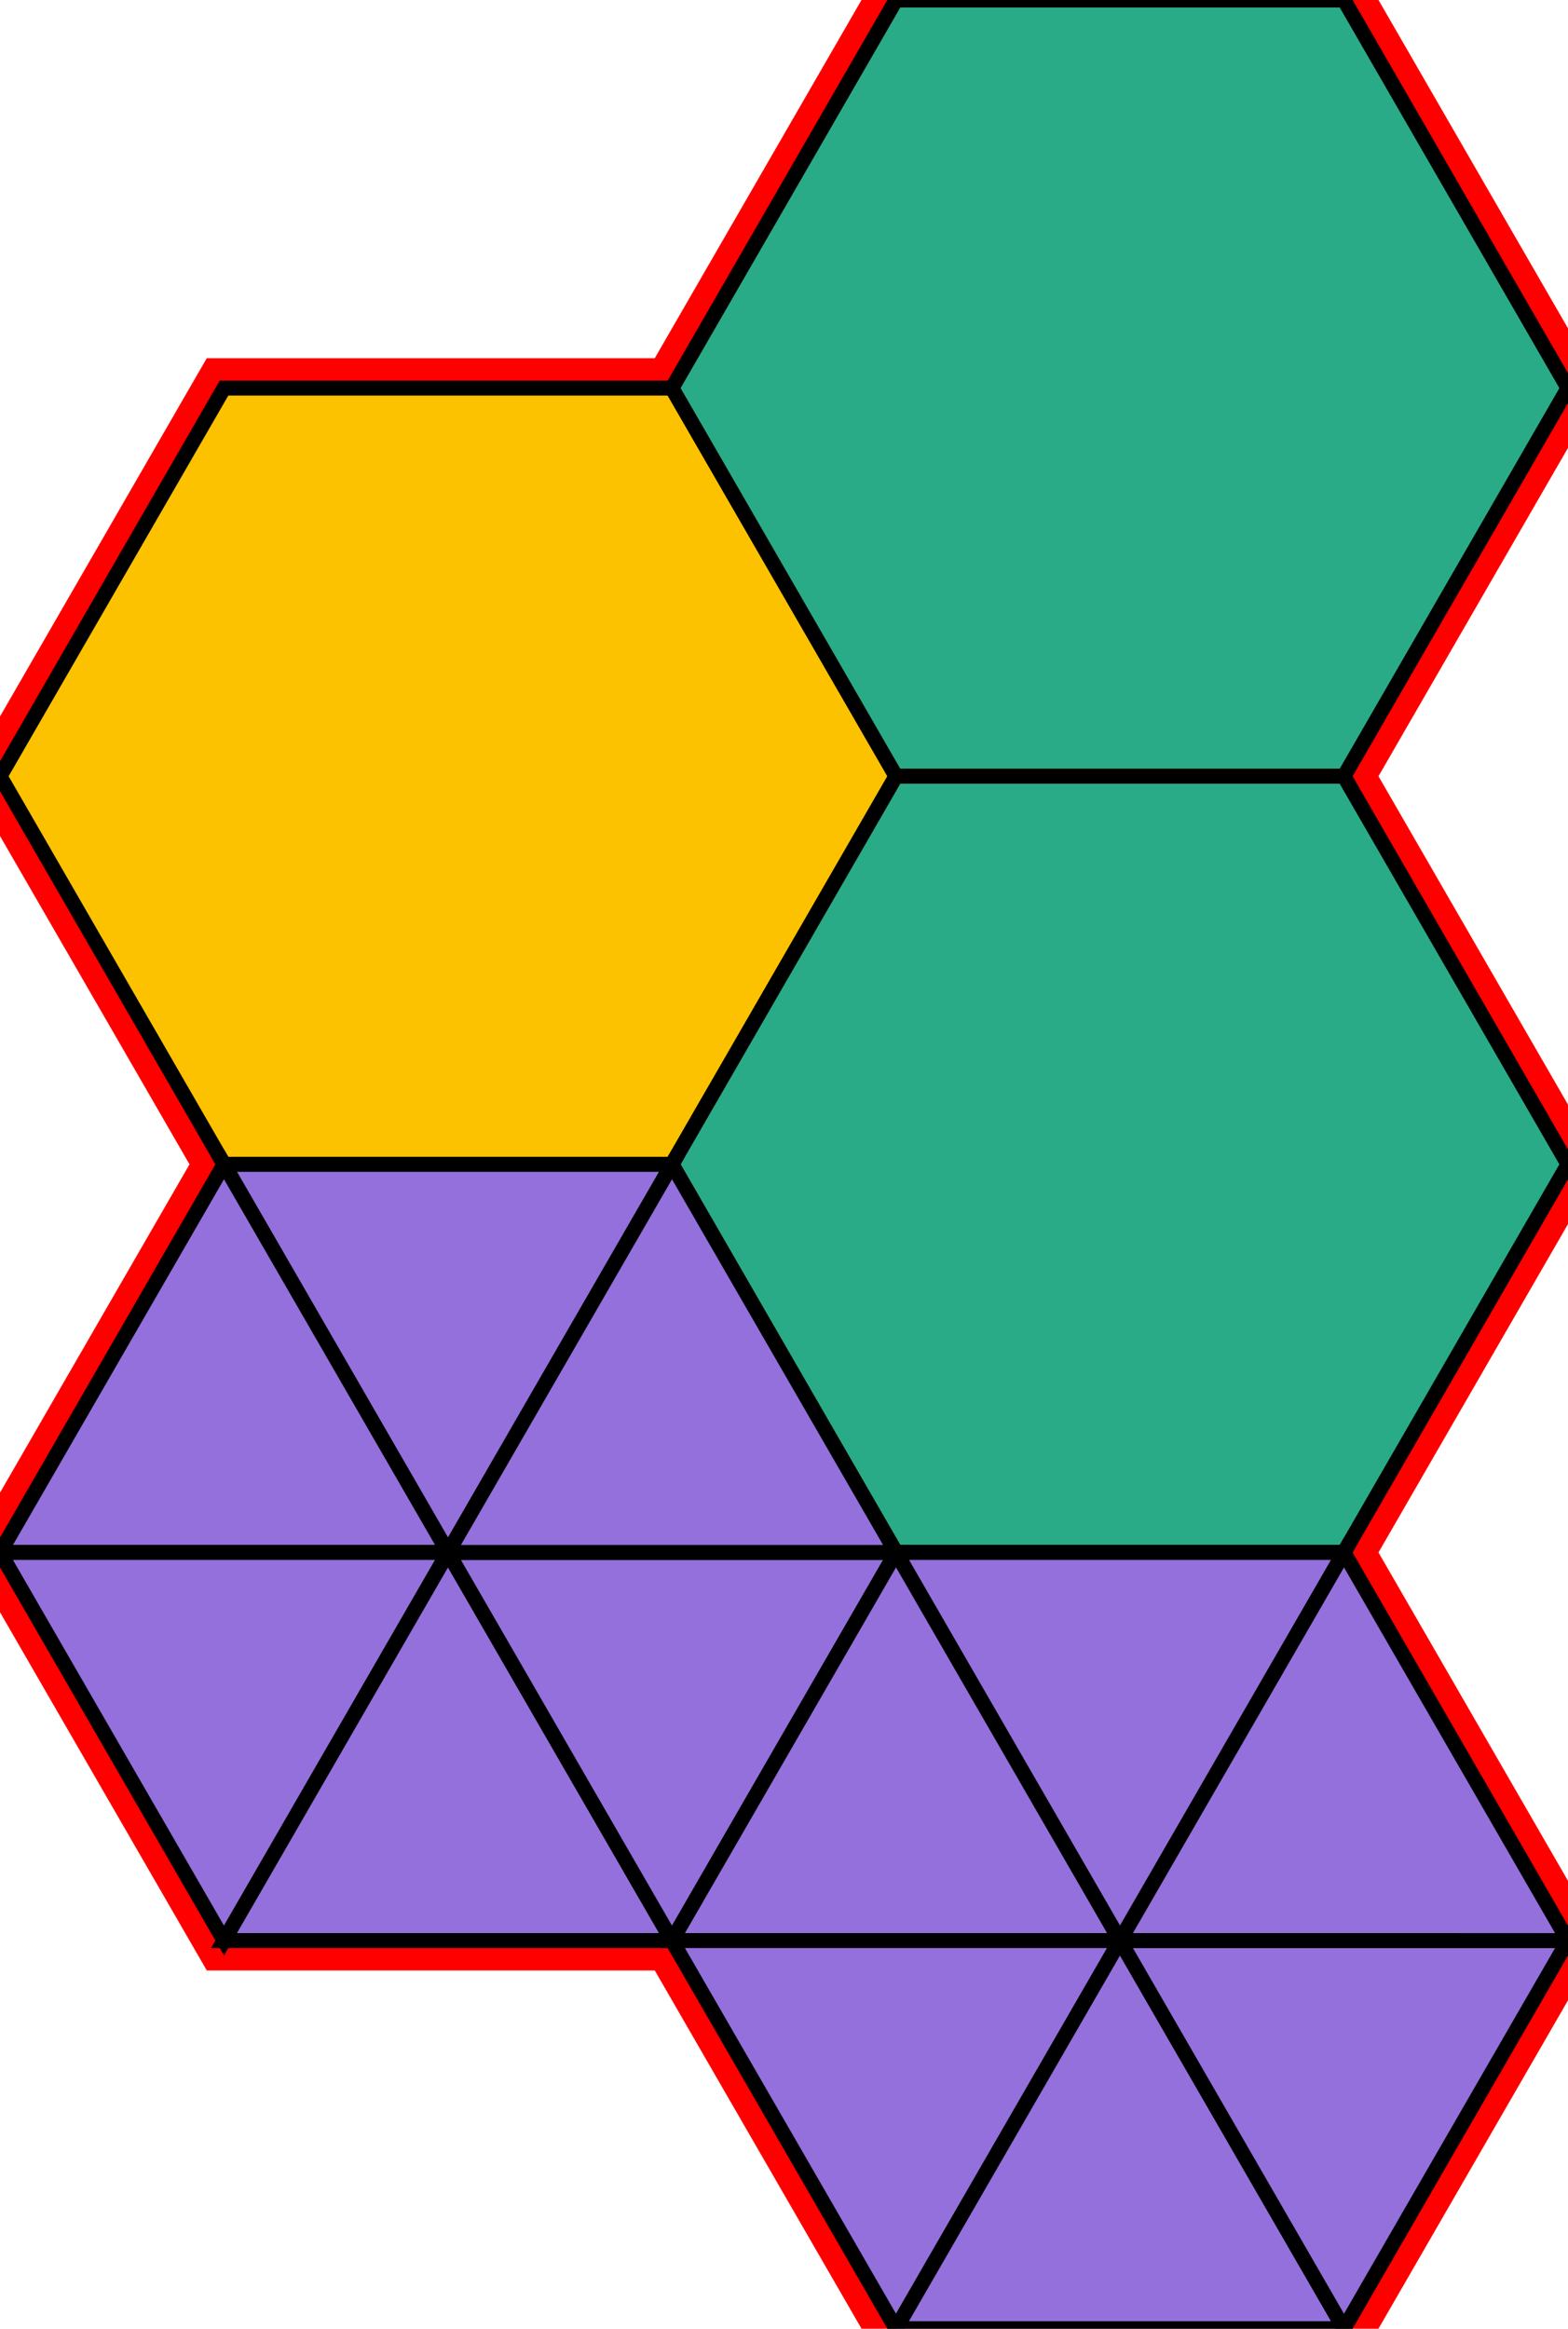 <?xml version="1.0" encoding="utf-8"?>
<svg xmlns="http://www.w3.org/2000/svg" id="mainSVG" pointer-events="all" width="105.001" height="155.885" EdgeLen="30" template="ark4_8_tu" code="L12_0_3_0" copyright="Francis Hemsher, 2012">
	<polygon id="BorderPoly" fill="none" pointer-events="none" stroke="red" stroke-width="4" transform="" points="90.001,0 60,0 45,25.98 15,25.98 -4.57764e-005,51.962 15,77.942 -4.57764e-005,103.924 15.001,129.904 45.001,129.904 60,155.884 90,155.884 105,129.905 90.001,103.923 105,77.942 90,51.962 105.001,25.982"/>
	<g id="mainPolyG" transform=""><polygon id="mainPoly" fill="rgb(252, 194, 0)" stroke="black" onmouseover="setChange(evt)" onmouseout="unhiliteChange(evt)" onclick="changeMe(evt)" points="45,25.98 15,25.98 -4.57764e-005,51.962 15,77.942 45,77.942 60,51.962" seed="0"/><polygon fill="rgb(41, 171, 135)" stroke="black" stroke-width="1" onmouseover="setChange(evt)" onmouseout="unhiliteChange(evt)" onclick="changeMe(evt)" points="90.001,0 60,0 45,25.98 60,51.962 90.001,51.962 105.001,25.982" seed="1"/><polygon fill="rgb(41, 171, 135)" stroke="black" stroke-width="1" onmouseover="setChange(evt)" onmouseout="unhiliteChange(evt)" onclick="changeMe(evt)" points="90,51.962 60,51.962 45,77.942 60,103.923 90.001,103.923 105,77.942" seed="2"/><polygon fill="rgb(147, 112, 219)" stroke="black" stroke-width="1" onmouseover="setChange(evt)" onmouseout="unhiliteChange(evt)" onclick="changeMe(evt)" points="45,77.942 15,77.942 30,103.924" seed="3"/><polygon fill="rgb(147, 112, 219)" stroke="black" stroke-width="1" onmouseover="setChange(evt)" onmouseout="unhiliteChange(evt)" onclick="changeMe(evt)" points="30,103.924 15,77.942 -4.57764e-005,103.924" seed="4"/><polygon fill="rgb(147, 112, 219)" stroke="black" stroke-width="1" onmouseover="setChange(evt)" onmouseout="unhiliteChange(evt)" onclick="changeMe(evt)" points="30,103.924 -4.57764e-005,103.924 15,129.905" seed="5"/><polygon fill="rgb(147, 112, 219)" stroke="black" stroke-width="1" onmouseover="setChange(evt)" onmouseout="unhiliteChange(evt)" onclick="changeMe(evt)" points="45,129.904 30,103.924 15.001,129.904" seed="6"/><polygon fill="rgb(147, 112, 219)" stroke="black" stroke-width="1" onmouseover="setChange(evt)" onmouseout="unhiliteChange(evt)" onclick="changeMe(evt)" points="45,129.904 60,103.923 30,103.924" seed="7"/><polygon fill="rgb(147, 112, 219)" stroke="black" stroke-width="1" onmouseover="setChange(evt)" onmouseout="unhiliteChange(evt)" onclick="changeMe(evt)" points="60,103.923 45,77.942 30,103.923" seed="8"/><polygon fill="rgb(147, 112, 219)" stroke="black" stroke-width="1" onmouseover="setChange(evt)" onmouseout="unhiliteChange(evt)" onclick="changeMe(evt)" points="90.001,103.923 60.001,103.923 75.001,129.904" seed="9"/><polygon fill="rgb(147, 112, 219)" stroke="black" stroke-width="1" onmouseover="setChange(evt)" onmouseout="unhiliteChange(evt)" onclick="changeMe(evt)" points="75,129.904 60.001,103.923 45.001,129.904" seed="10"/><polygon fill="rgb(147, 112, 219)" stroke="black" stroke-width="1" onmouseover="setChange(evt)" onmouseout="unhiliteChange(evt)" onclick="changeMe(evt)" points="75,129.904 45,129.904 60,155.884" seed="11"/><polygon fill="rgb(147, 112, 219)" stroke="black" stroke-width="1" onmouseover="setChange(evt)" onmouseout="unhiliteChange(evt)" onclick="changeMe(evt)" points="90,155.884 75,129.904 60,155.884" seed="12"/><polygon fill="rgb(147, 112, 219)" stroke="black" stroke-width="1" onmouseover="setChange(evt)" onmouseout="unhiliteChange(evt)" onclick="changeMe(evt)" points="105,129.905 75,129.904 90,155.884" seed="13"/><polygon fill="rgb(147, 112, 219)" stroke="black" stroke-width="1" onmouseover="setChange(evt)" onmouseout="unhiliteChange(evt)" onclick="changeMe(evt)" points="105,129.905 90.001,103.924 75,129.904" seed="14"/></g>
</svg>
